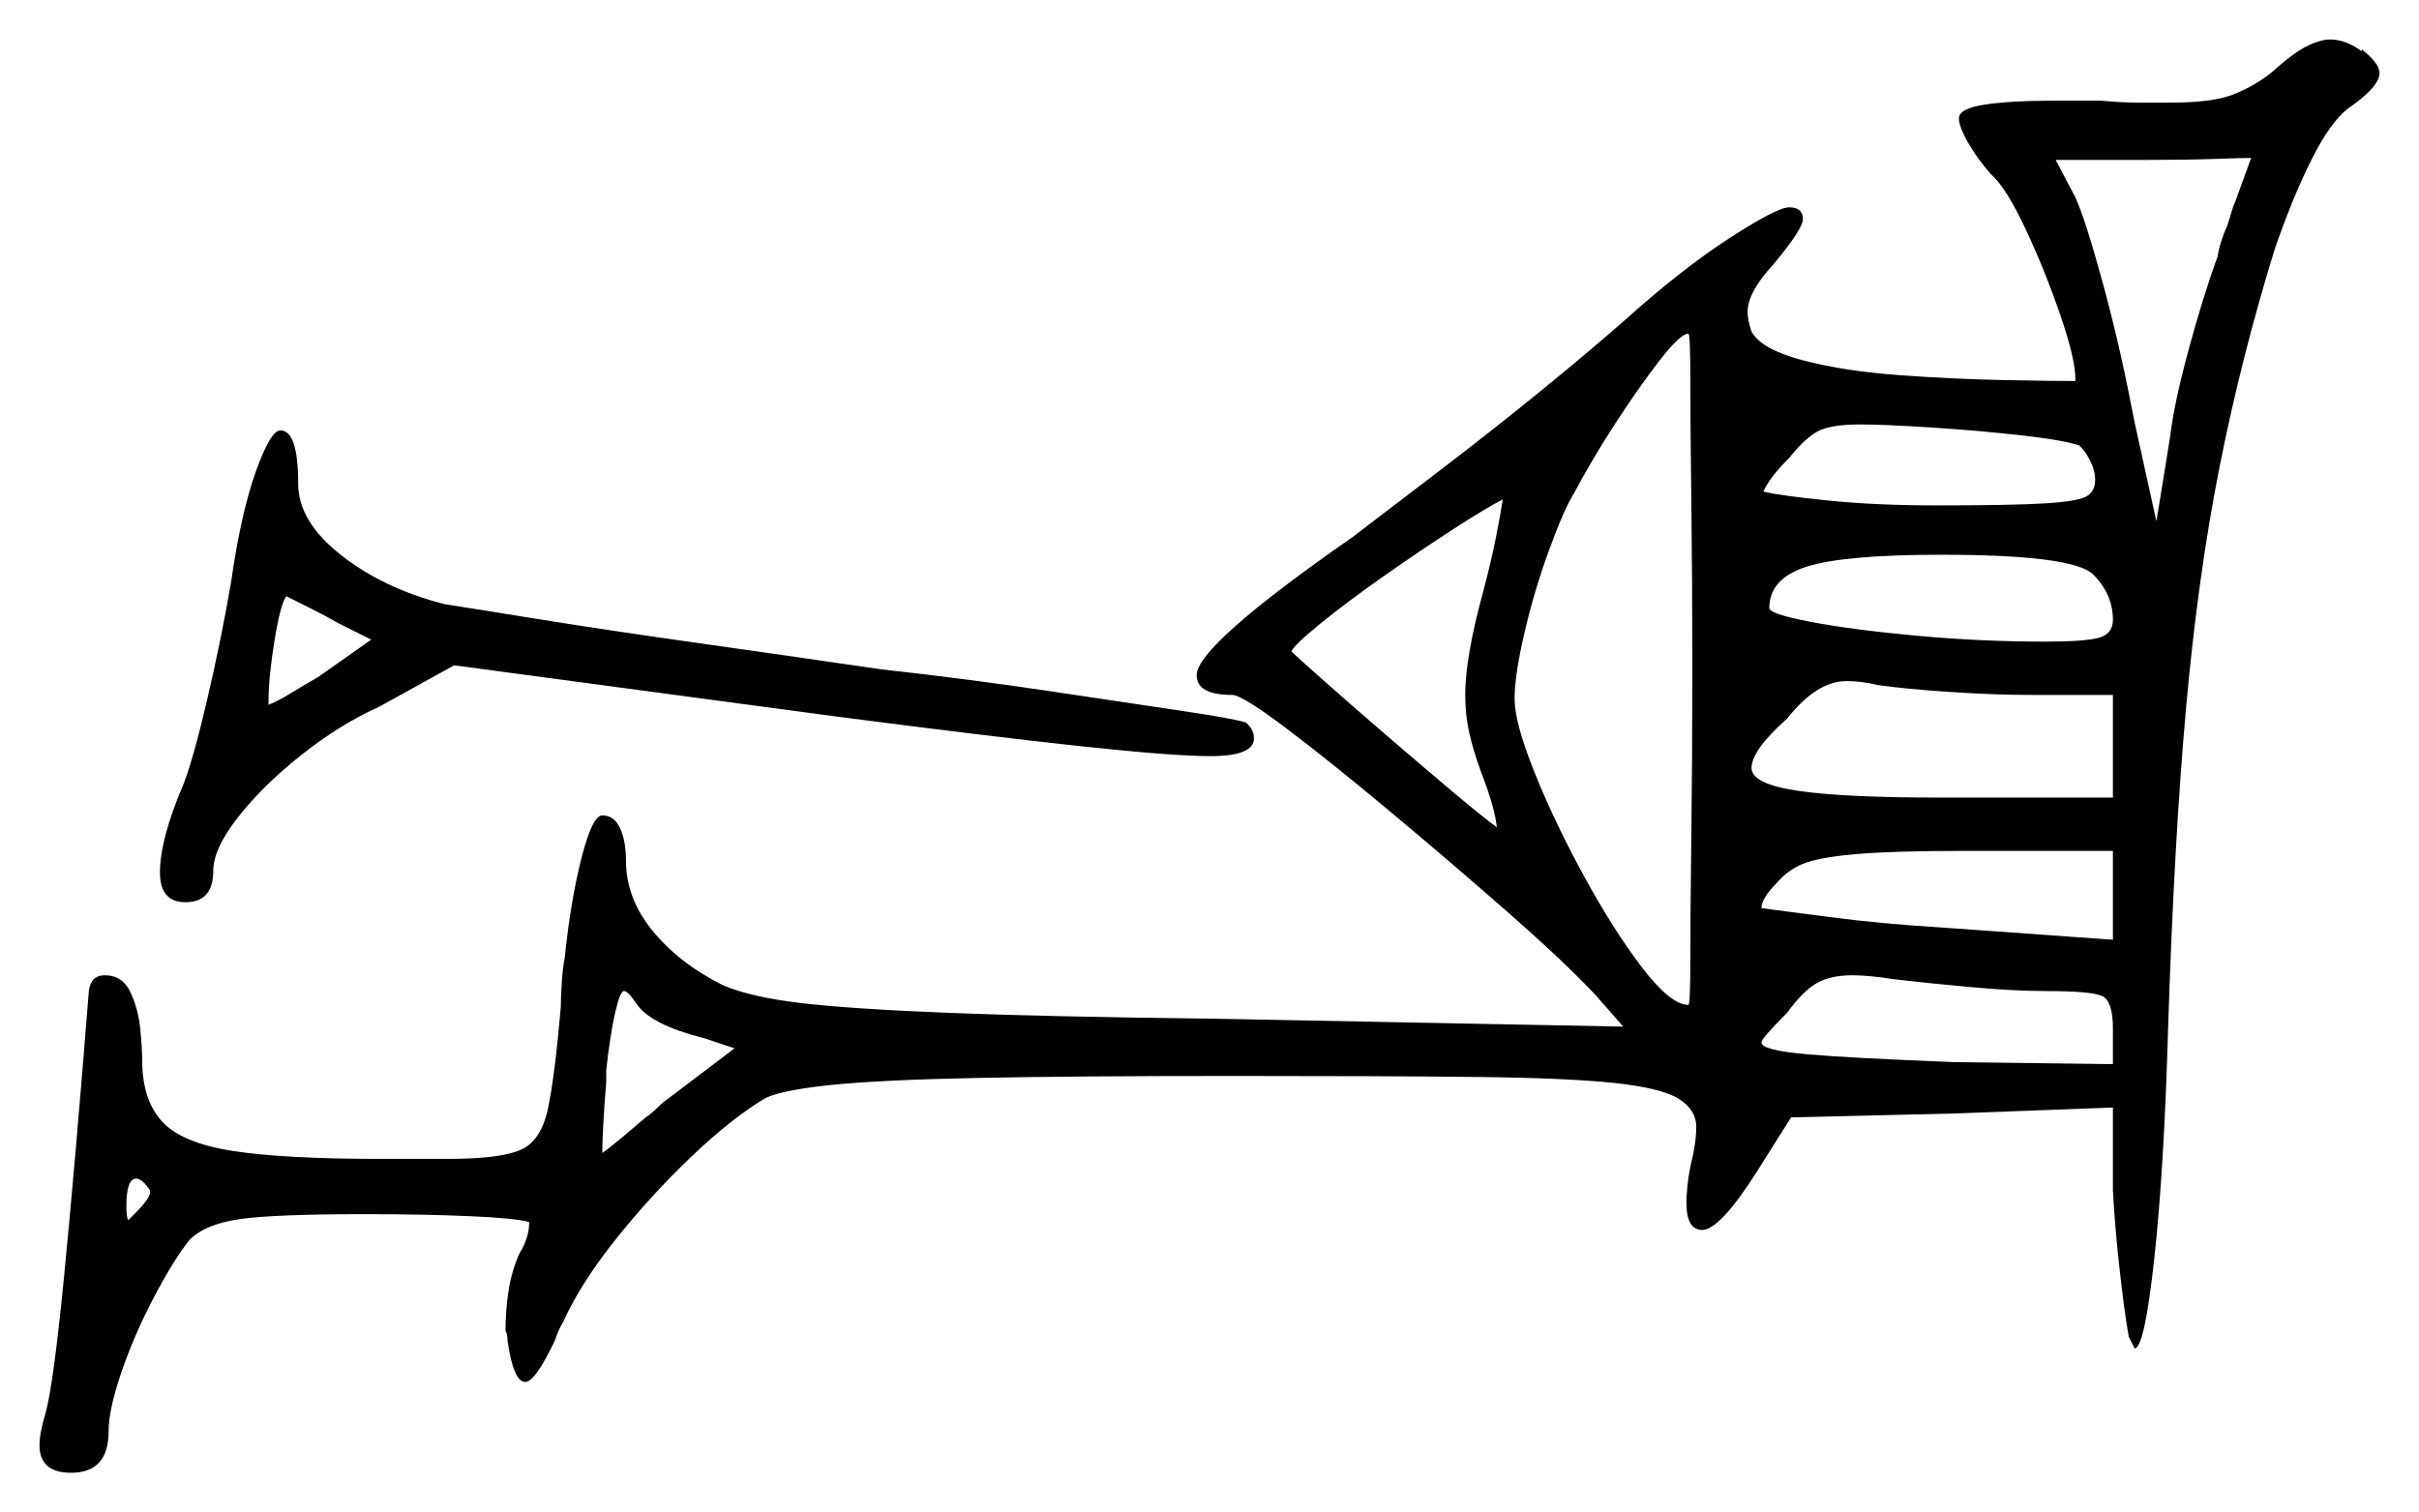 <svg xmlns="http://www.w3.org/2000/svg" width="612.5" height="383.0" viewBox="0 0 612.5 383.0"><path d="M38.0 302.0V301.5Q36.0 298.5 34.5 298.5Q32.0 298.5 32.0 305.5Q32.0 308.5 32.5 309.0L34.0 307.5Q38.0 303.5 38.0 302.0ZM161.0 254.0Q159.0 251.0 158.0 251.0Q157.0 251.0 155.75 256.5Q154.5 262.0 153.5 271.0V274.0Q153.0 280.0 152.75 284.75Q152.5 289.5 152.5 292.0Q154.0 291.0 157.0 288.5Q160.0 286.0 163.5 283.0Q165.0 282.0 166.5 280.5Q168.0 279.0 169.5 278.0L186.0 265.5L178.5 263.0Q164.5 259.5 161.0 254.0ZM94.0 162.0 86.0 158.0Q82.5 156.0 78.5 154.0Q74.5 152.0 72.5 151.0Q71.0 153.0 69.5 162.25Q68.0 171.5 68.0 177.5V178.5Q70.5 177.5 73.75 175.5Q77.0 173.5 80.5 171.5ZM375.5 150.0Q377.5 142.5 378.75 136.25Q380.0 130.0 380.5 126.5Q376.5 128.5 368.0 134.0Q359.5 139.5 350.25 146.0Q341.0 152.5 334.25 158.0Q327.5 163.5 327.0 165.0Q328.0 166.0 334.75 172.0Q341.5 178.0 350.5 185.75Q359.5 193.5 367.5 200.25Q375.5 207.0 379.0 209.5Q378.5 204.5 375.0 195.5Q373.0 190.0 372.0 185.5Q371.0 181.0 371.0 176.0Q371.0 166.5 375.5 150.0ZM428.5 169.5Q428.5 146.0 428.25 126.75Q428.0 107.5 428.0 96.0Q428.0 84.5 427.5 84.5Q425.5 84.5 420.25 91.25Q415.0 98.0 409.0 107.25Q403.0 116.5 398.5 125.0Q396.0 129.0 392.25 139.25Q388.5 149.5 386.0 160.25Q383.5 171.0 383.5 177.0Q383.5 183.0 388.5 195.5Q393.5 208.0 401.0 221.75Q408.5 235.5 415.75 245.0Q423.0 254.5 427.5 254.5Q428.0 254.5 428.0 243.0Q428.0 231.5 428.25 212.0Q428.5 192.5 428.5 169.5ZM526.5 113.0H527.0Q523.0 111.5 511.75 110.25Q500.5 109.0 488.75 108.25Q477.0 107.5 471.0 107.5Q463.5 107.5 460.25 109.25Q457.0 111.0 453.0 116.0Q448.0 121.0 446.5 124.5Q450.5 125.5 462.75 126.75Q475.0 128.0 490.5 128.0Q509.0 128.0 517.5 127.5Q526.0 127.0 528.25 125.75Q530.5 124.5 530.5 121.5Q530.5 119.0 529.0 116.25Q527.5 113.5 526.5 113.0ZM535.0 176.0H514.5Q505.0 176.0 493.75 175.25Q482.5 174.5 475.5 173.5Q473.5 173.0 471.5 172.75Q469.5 172.5 467.5 172.5Q460.0 172.5 452.5 182.0Q443.5 190.0 443.5 194.5Q443.5 198.5 455.0 200.25Q466.5 202.0 491.5 202.0H535.0ZM493.0 235.0 535.0 238.0V215.5H497.0Q480.0 215.5 470.75 216.25Q461.5 217.0 457.25 218.5Q453.0 220.0 450.0 223.5Q446.0 227.5 446.0 230.0Q450.0 230.5 463.25 232.25Q476.5 234.0 493.0 235.0ZM518.0 251.0Q510.0 251.0 499.0 250.0Q488.0 249.0 479.5 248.0Q476.5 247.5 473.75 247.25Q471.0 247.0 469.0 247.0Q463.5 247.0 460.0 249.0Q456.5 251.0 452.5 256.5Q446.0 263.0 446.0 264.0Q446.0 266.0 457.5 267.0Q469.0 268.0 495.0 269.0L535.0 269.5V260.5Q535.0 253.5 532.25 252.25Q529.5 251.0 518.0 251.0ZM530.0 145.5Q525.0 140.5 491.5 140.5Q467.0 140.5 457.5 143.5Q448.0 146.5 448.0 154.0Q448.0 155.5 458.5 157.5Q469.0 159.5 485.25 161.0Q501.5 162.5 518.0 162.5Q528.0 162.5 531.5 161.5Q535.0 160.5 535.0 157.0Q535.0 150.5 530.0 145.5ZM566.0 51.0 570.0 40.0Q568.0 40.0 560.75 40.25Q553.5 40.5 544.0 40.5H520.5L525.5 50.0Q528.0 55.5 532.25 71.0Q536.5 86.5 539.5 102.0L540.5 107.0Q546.0 132.0 546.0 132.0Q546.0 132.0 547.0 126.0Q548.0 120.0 549.5 110.5Q550.5 102.0 554.25 88.25Q558.0 74.5 561.5 65.0Q562.0 61.5 564.0 57.0Q564.5 55.5 565.0 53.75Q565.5 52.0 566.0 51.0ZM58.5 147.5Q61.0 130.0 64.75 119.5Q68.5 109.0 71.0 109.0Q75.5 109.0 75.5 122.5Q75.5 132.0 86.25 140.5Q97.0 149.0 112.5 153.0Q119.0 154.0 136.0 156.75Q153.0 159.5 176.0 162.75Q199.0 166.0 223.0 169.5Q245.5 172.0 265.5 175.0Q285.5 178.0 299.0 180.0Q312.5 182.0 315.5 183.0L316.0 183.5Q317.5 185.0 317.5 187.0Q317.5 191.5 306.5 191.5Q297.0 191.5 273.75 189.0Q250.5 186.5 212.0 181.5L115.0 168.5L96.0 179.0Q86.0 183.5 76.25 191.25Q66.5 199.0 60.25 207.0Q54.0 215.0 54.0 220.5Q54.0 228.5 47.0 228.5Q40.5 228.5 40.5 221.0Q40.5 212.5 46.5 198.5Q49.0 192.0 52.5 177.0Q56.0 162.0 58.5 147.5ZM575.0 18.5Q580.5 13.5 584.0 11.75Q587.5 10.0 590.0 10.0Q594.0 10.0 598.0 13.0V12.5Q602.5 16.0 602.5 18.5Q602.5 22.0 594.5 27.5Q590.0 31.0 585.25 40.5Q580.5 50.0 576.0 63.0Q567.5 90.5 562.0 118.25Q556.5 146.0 553.5 179.5Q550.5 213.0 549.0 259.5Q548.0 295.5 545.5 318.5Q543.0 341.5 540.5 341.5Q540.5 341.5 540.0 340.5Q539.5 339.5 539.0 338.5Q538.0 333.0 536.75 322.0Q535.5 311.0 535.0 301.5V280.5L495.0 282.0L453.5 283.0L445.0 296.5Q435.5 311.5 431.0 311.5Q427.0 311.5 427.0 304.5Q427.0 303.0 427.25 300.5Q427.5 298.0 428.0 295.5Q429.5 289.5 429.5 285.5Q429.5 281.0 425.0 278.25Q420.5 275.5 408.5 274.25Q396.5 273.0 373.5 272.75Q350.5 272.5 313.0 272.5Q272.0 272.5 247.5 273.0Q223.0 273.5 210.75 274.75Q198.5 276.0 194.0 278.0Q185.5 283.0 175.25 292.75Q165.0 302.5 156.0 313.75Q147.0 325.0 142.5 335.0Q141.5 336.5 140.5 339.5Q135.5 350.0 133.0 350.0Q130.0 350.0 128.5 339.5Q128.5 338.0 128.0 337.0Q128.0 332.0 128.75 327.0Q129.5 322.0 131.5 317.5Q134.0 313.5 134.0 309.5Q130.5 308.5 118.75 308.0Q107.0 307.5 92.5 307.5Q69.5 307.5 60.75 308.75Q52.0 310.0 48.0 314.0Q44.0 319.0 39.0 328.5Q34.0 338.0 30.75 347.5Q27.5 357.0 27.5 362.5Q27.5 373.0 18.0 373.0Q10.0 373.0 10.0 366.0Q10.0 363.0 11.5 358.0Q13.5 351.0 16.25 323.0Q19.0 295.0 22.5 251.0Q23.0 247.0 26.5 247.0Q31.0 247.0 33.0 251.25Q35.0 255.5 35.5 260.5Q36.0 265.5 36.0 268.5Q36.0 278.5 41.0 284.0Q46.0 289.5 59.0 291.5Q72.0 293.5 96.0 293.5H113.5Q126.5 293.5 131.75 291.25Q137.0 289.0 138.75 280.75Q140.5 272.5 142.0 255.0Q142.0 252.5 142.25 248.75Q142.5 245.0 143.0 242.5Q144.5 228.0 147.25 217.25Q150.0 206.5 152.5 206.5Q155.5 206.5 157.0 209.75Q158.5 213.0 158.5 218.0Q158.5 227.5 165.25 235.75Q172.0 244.0 183.0 249.5Q190.0 252.5 202.5 254.0Q215.0 255.5 239.75 256.5Q264.5 257.5 307.5 258.0L411.0 260.0L404.0 252.0Q396.0 243.5 381.75 231.0Q367.5 218.5 352.25 205.75Q337.0 193.0 325.75 184.5Q314.5 176.0 312.0 176.0Q303.0 176.0 303.0 171.0Q303.0 163.5 342.5 136.0Q353.0 128.0 365.75 118.25Q378.5 108.5 390.75 98.5Q403.0 88.5 411.5 81.0Q426.0 68.0 438.0 60.25Q450.0 52.5 453.0 52.5Q456.5 52.5 456.5 55.5Q456.5 58.0 449.0 67.0Q442.5 74.0 442.5 79.0Q442.5 81.0 443.5 84.0Q446.0 88.5 456.5 91.25Q467.0 94.0 480.75 95.0Q494.5 96.0 507.0 96.25Q519.5 96.5 525.5 96.5V96.0Q525.5 91.0 521.75 80.0Q518.0 69.0 513.0 58.25Q508.0 47.5 504.0 44.0Q500.5 40.0 498.25 36.0Q496.0 32.0 496.0 30.0Q496.0 27.5 502.5 26.5Q509.0 25.5 520.0 25.5H532.0Q537.5 26.0 541.75 26.0Q546.0 26.0 549.5 26.0Q560.0 26.0 565.25 24.0Q570.5 22.0 575.0 18.5Z" fill="black" /></svg>